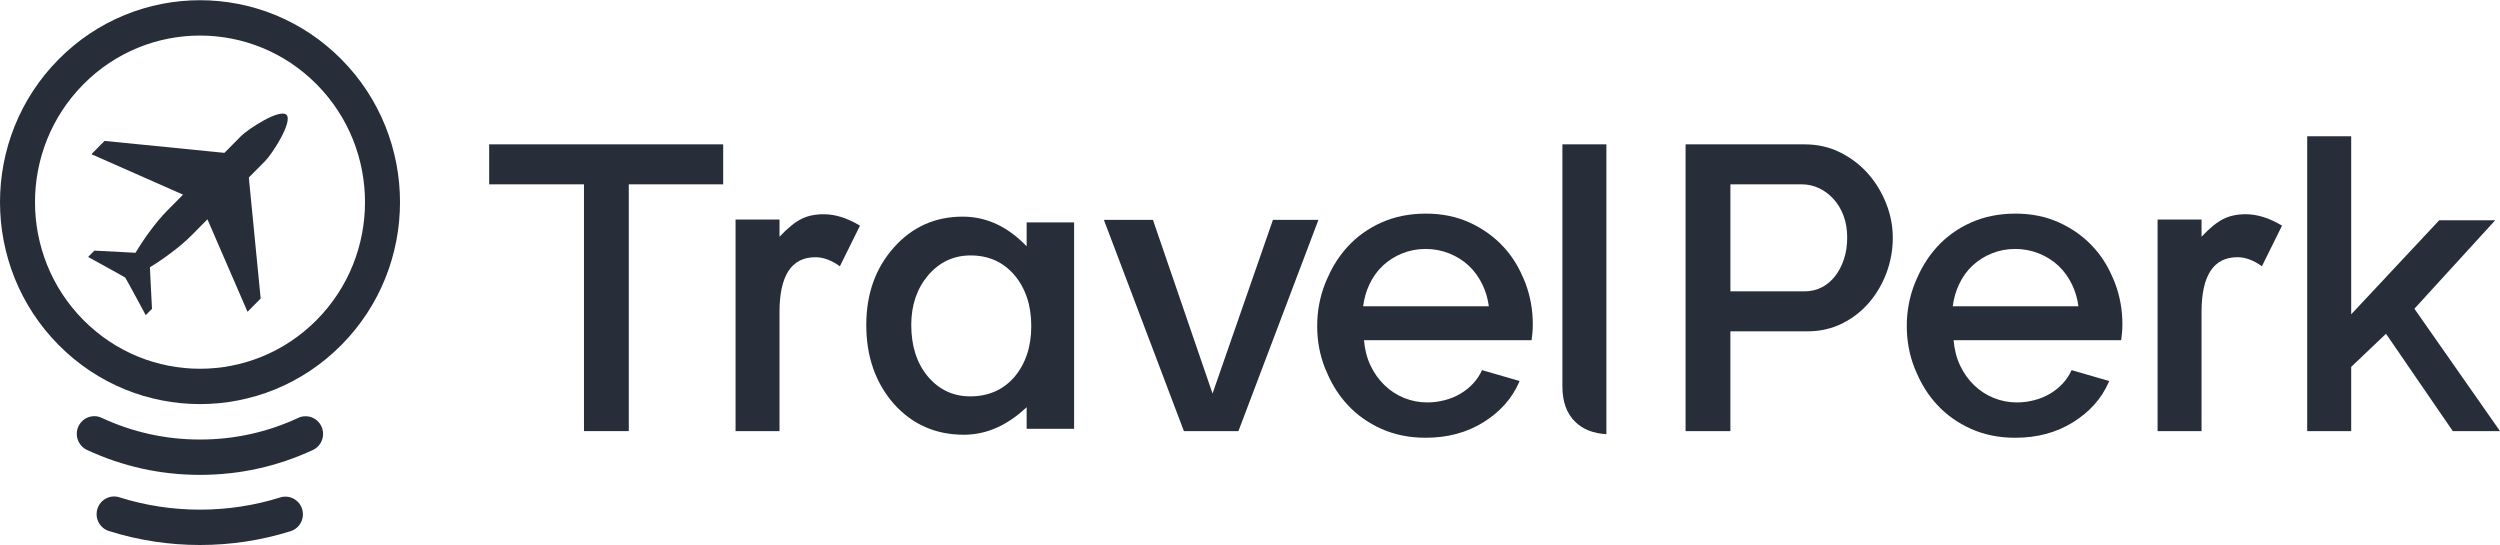 <?xml version="1.0" encoding="UTF-8" standalone="no"?>
<svg width="188px" height="41px" viewBox="0 0 188 41" version="1.1" xmlns="http://www.w3.org/2000/svg" xmlns:xlink="http://www.w3.org/1999/xlink">
    <!-- Generator: Sketch 3.7 (28169) - http://www.bohemiancoding.com/sketch -->
    <title>travelperk-logo-dark</title>
    <desc>Created with Sketch.</desc>
    <defs></defs>
    <g id="Logos" stroke="none" stroke-width="1" fill="none" fill-rule="evenodd">
        <g id="travelperk-logo-dark" fill="#272E3A">
            <polygon id="Shape" points="36.785 13.862 43.915 13.862 43.915 32.419 47.284 32.419 47.284 13.862 54.383 13.862 54.383 10.855 36.785 10.855"></polygon>
            <polygon id="Shape" points="91.183 29.594 86.701 16.535 83.013 16.535 89.029 32.419 93.13 32.419 99.146 16.535 95.725 16.535"></polygon>
            <path d="M117.492,29.048 C117.492,30.202 117.812,31.093 118.454,31.72 C119.032,32.286 119.816,32.594 120.801,32.65 L120.801,27.742 L120.801,18.455 L120.801,10.855 L117.492,10.855 L117.492,29.048 L117.492,29.048 Z" id="Shape"></path>
            <path d="M114.71,21.288 C114.632,21.082 114.545,20.883 114.453,20.688 C114.101,19.897 113.641,19.19 113.067,18.567 C112.369,17.811 111.526,17.204 110.539,16.748 C109.552,16.292 108.45,16.064 107.234,16.064 C105.997,16.064 104.881,16.287 103.884,16.733 C102.887,17.179 102.034,17.79 101.326,18.567 C100.736,19.215 100.259,19.951 99.89,20.772 C99.801,20.96 99.716,21.151 99.639,21.348 C99.248,22.35 99.052,23.409 99.052,24.522 C99.052,25.636 99.248,26.689 99.639,27.68 C99.707,27.854 99.782,28.022 99.86,28.188 C100.233,29.027 100.72,29.775 101.326,30.431 C102.034,31.199 102.886,31.805 103.884,32.251 C104.881,32.696 105.988,32.919 107.204,32.919 C108.859,32.919 110.31,32.53 111.556,31.753 C112.802,30.976 113.695,29.976 114.233,28.752 L114.273,28.652 L111.446,27.832 C111.285,28.197 111.064,28.531 110.784,28.834 C110.503,29.138 110.182,29.396 109.821,29.609 C109.46,29.821 109.064,29.984 108.633,30.095 C108.202,30.206 107.766,30.262 107.325,30.262 C106.723,30.262 106.146,30.151 105.595,29.928 C105.043,29.705 104.552,29.386 104.121,28.971 C103.69,28.556 103.339,28.065 103.068,27.498 C102.798,26.931 102.632,26.294 102.572,25.585 L114.146,25.585 L115.176,25.585 C115.196,25.444 115.216,25.266 115.236,25.053 C115.256,24.841 115.266,24.613 115.266,24.37 C115.266,23.297 115.08,22.27 114.71,21.288 L114.71,21.288 Z M103.986,19.982 C104.407,19.587 104.893,19.278 105.445,19.056 C105.996,18.833 106.582,18.721 107.204,18.721 C107.826,18.721 108.418,18.833 108.979,19.056 C109.54,19.279 110.032,19.587 110.453,19.982 C110.874,20.377 111.22,20.858 111.491,21.424 C111.728,21.921 111.884,22.455 111.96,23.029 L102.509,23.029 C102.583,22.455 102.734,21.921 102.963,21.424 C103.223,20.858 103.565,20.377 103.986,19.982 L103.986,19.982 Z" id="Shape"></path>
            <path d="M55.315,16.51 L58.62,16.51 L58.62,17.8 C59.227,17.158 59.765,16.718 60.235,16.48 C60.715,16.233 61.283,16.11 61.939,16.11 C62.81,16.11 63.721,16.396 64.671,16.97 L63.158,20.025 C62.531,19.57 61.919,19.343 61.322,19.343 C59.52,19.343 58.619,20.717 58.619,23.465 L58.619,32.419 L55.314,32.419 L55.314,16.51 L55.315,16.51 Z" id="Shape"></path>
            <path d="M77.204,16.722 L80.772,16.722 L80.772,32.246 L77.204,32.246 L77.204,30.62 C75.741,32.002 74.168,32.692 72.484,32.692 C70.358,32.692 68.601,31.917 67.212,30.365 C65.833,28.782 65.144,26.806 65.144,24.436 C65.144,22.109 65.833,20.17 67.212,18.619 C68.59,17.067 70.316,16.291 72.389,16.291 C74.178,16.291 75.784,17.035 77.204,18.523 L77.204,16.722 L77.204,16.722 Z M68.527,24.431 C68.527,26.014 68.939,27.303 69.762,28.297 C70.608,29.303 71.672,29.806 72.957,29.806 C74.33,29.806 75.438,29.32 76.284,28.348 C77.129,27.342 77.552,26.065 77.552,24.516 C77.552,22.968 77.129,21.691 76.284,20.684 C75.438,19.701 74.34,19.209 72.99,19.209 C71.717,19.209 70.652,19.706 69.795,20.701 C68.95,21.708 68.527,22.951 68.527,24.431 L68.527,24.431 Z" id="Shape"></path>
            <path d="M140.473,13.057 C139.891,12.4 139.195,11.868 138.383,11.463 C137.571,11.058 136.683,10.856 135.721,10.856 L127.824,10.856 L126.756,10.856 L126.756,32.419 L130.125,32.419 L130.125,24.917 L135.901,24.917 C136.863,24.917 137.74,24.72 138.533,24.325 C139.325,23.93 140.001,23.404 140.563,22.746 C141.124,22.088 141.561,21.339 141.872,20.498 C142.182,19.658 142.338,18.783 142.338,17.871 C142.338,17.001 142.172,16.146 141.841,15.305 C141.511,14.465 141.055,13.715 140.473,13.057 L140.473,13.057 Z M138.668,19.481 C138.507,19.967 138.287,20.392 138.007,20.756 C137.726,21.121 137.39,21.404 136.999,21.607 C136.608,21.809 136.172,21.91 135.691,21.91 L130.126,21.91 L130.126,13.862 L135.51,13.862 C135.951,13.862 136.377,13.959 136.788,14.151 C137.199,14.343 137.565,14.617 137.886,14.971 C138.207,15.325 138.458,15.745 138.638,16.231 C138.819,16.717 138.909,17.264 138.909,17.871 C138.909,18.459 138.829,18.995 138.668,19.481 L138.668,19.481 Z" id="Shape"></path>
            <path d="M167.171,16.48 C166.701,16.717 166.163,17.157 165.556,17.8 L165.556,16.51 L162.251,16.51 L162.251,32.419 L165.556,32.419 L165.556,23.465 C165.556,20.716 166.457,19.342 168.258,19.342 C168.856,19.342 169.468,19.57 170.095,20.024 L171.608,16.969 C170.658,16.396 169.747,16.109 168.876,16.109 C168.219,16.11 167.651,16.233 167.171,16.48 L167.171,16.48 Z" id="Shape"></path>
            <polygon id="Shape" points="187.639 16.565 183.429 16.565 176.81 23.637 176.81 23.398 176.81 10.248 173.501 10.248 173.501 32.419 176.81 32.419 176.81 27.59 179.427 25.099 184.45 32.419 188 32.419 181.563 23.216"></polygon>
            <path d="M158.791,20.688 C158.439,19.898 157.979,19.19 157.405,18.568 C156.707,17.811 155.864,17.205 154.877,16.748 C153.89,16.293 152.788,16.064 151.572,16.064 C150.335,16.064 149.219,16.287 148.222,16.733 C147.225,17.179 146.372,17.79 145.664,18.568 C145.074,19.216 144.597,19.951 144.228,20.772 C144.139,20.96 144.054,21.151 143.977,21.348 C143.586,22.351 143.39,23.409 143.39,24.522 C143.39,25.636 143.586,26.689 143.977,27.681 C144.045,27.854 144.12,28.022 144.198,28.188 C144.57,29.027 145.058,29.775 145.664,30.432 C146.372,31.199 147.224,31.806 148.222,32.251 C149.219,32.697 150.326,32.92 151.542,32.92 C153.197,32.92 154.648,32.531 155.894,31.753 C157.14,30.976 158.033,29.976 158.571,28.752 L158.611,28.653 L155.784,27.833 C155.623,28.197 155.402,28.531 155.122,28.835 C154.841,29.138 154.52,29.397 154.159,29.609 C153.798,29.822 153.402,29.984 152.971,30.095 C152.54,30.207 152.104,30.262 151.663,30.262 C151.061,30.262 150.484,30.151 149.933,29.928 C149.381,29.706 148.89,29.387 148.459,28.971 C148.028,28.557 147.677,28.066 147.406,27.498 C147.136,26.932 146.97,26.294 146.91,25.585 L158.484,25.585 L159.514,25.585 C159.534,25.444 159.554,25.266 159.574,25.054 C159.594,24.841 159.604,24.613 159.604,24.37 C159.604,23.297 159.418,22.27 159.048,21.288 C158.97,21.082 158.883,20.883 158.791,20.688 L158.791,20.688 Z M146.847,23.029 C146.922,22.455 147.073,21.921 147.301,21.424 C147.562,20.858 147.903,20.377 148.324,19.982 C148.745,19.587 149.231,19.278 149.783,19.056 C150.334,18.833 150.92,18.721 151.542,18.721 C152.164,18.721 152.756,18.833 153.317,19.056 C153.878,19.279 154.37,19.587 154.791,19.982 C155.212,20.377 155.558,20.858 155.829,21.424 C156.066,21.921 156.222,22.455 156.298,23.029 L146.847,23.029 L146.847,23.029 Z" id="Shape"></path>
            <path d="M22.429,31.424 C20.106,32.505 17.62,33.053 15.04,33.053 C12.457,33.053 9.969,32.503 7.643,31.42 C6.983,31.112 6.201,31.403 5.896,32.069 C5.592,32.735 5.88,33.525 6.54,33.833 C9.214,35.079 12.074,35.711 15.04,35.711 C18.003,35.711 20.859,35.08 23.53,33.838 C24.191,33.53 24.479,32.741 24.175,32.075 C23.871,31.408 23.089,31.117 22.429,31.424 L22.429,31.424 Z" id="Shape"></path>
            <path d="M25.676,4.464 C19.802,-1.466 10.279,-1.466 4.405,4.464 C-1.468,10.394 -1.468,20.01 4.405,25.94 C10.279,31.87 19.802,31.87 25.676,25.94 C31.549,20.01 31.549,10.395 25.676,4.464 L25.676,4.464 Z M23.814,24.061 C18.968,28.954 11.112,28.954 6.266,24.061 C1.421,19.168 1.421,11.236 6.266,6.344 C11.112,1.451 18.969,1.451 23.814,6.344 C28.66,11.236 28.66,19.168 23.814,24.061 L23.814,24.061 Z" id="Shape"></path>
            <path d="M15.04,40.984 C12.704,40.984 10.398,40.63 8.189,39.932 C7.495,39.713 7.108,38.968 7.325,38.268 C7.542,37.567 8.28,37.178 8.974,37.396 C10.929,38.013 12.97,38.326 15.04,38.326 C17.098,38.326 19.127,38.017 21.073,37.407 C21.767,37.19 22.504,37.581 22.72,38.281 C22.936,38.982 22.548,39.727 21.854,39.945 C19.655,40.634 17.363,40.984 15.04,40.984 L15.04,40.984 Z" id="Shape"></path>
            <path d="M21.543,8.637 L21.543,8.637 L21.543,8.637 C21.047,8.138 18.655,9.698 18.107,10.252 C17.565,10.799 17.168,11.2 16.877,11.494 L7.863,10.596 L6.874,11.595 L13.763,14.637 L13.722,14.679 L13.718,14.684 L13.715,14.686 L13.706,14.696 L13.695,14.706 L13.659,14.743 L13.635,14.768 L13.611,14.792 L13.611,14.792 C13.468,14.935 13.169,15.237 12.583,15.829 C11.718,16.702 10.815,17.963 10.191,19.008 L7.097,18.847 L6.625,19.324 C6.625,19.324 9.369,20.827 9.42,20.877 C9.47,20.928 10.959,23.699 10.959,23.699 L11.43,23.223 L11.271,20.099 C12.306,19.469 13.554,18.557 14.419,17.684 L15.447,16.646 L15.564,16.528 L15.599,16.492 L18.613,23.448 L19.602,22.449 L18.712,13.349 C19.004,13.055 19.401,12.654 19.943,12.106 C20.492,11.553 22.037,9.137 21.543,8.637 L21.543,8.637 L21.543,8.637 Z" id="Shape"></path>
        </g>
    </g>
</svg>